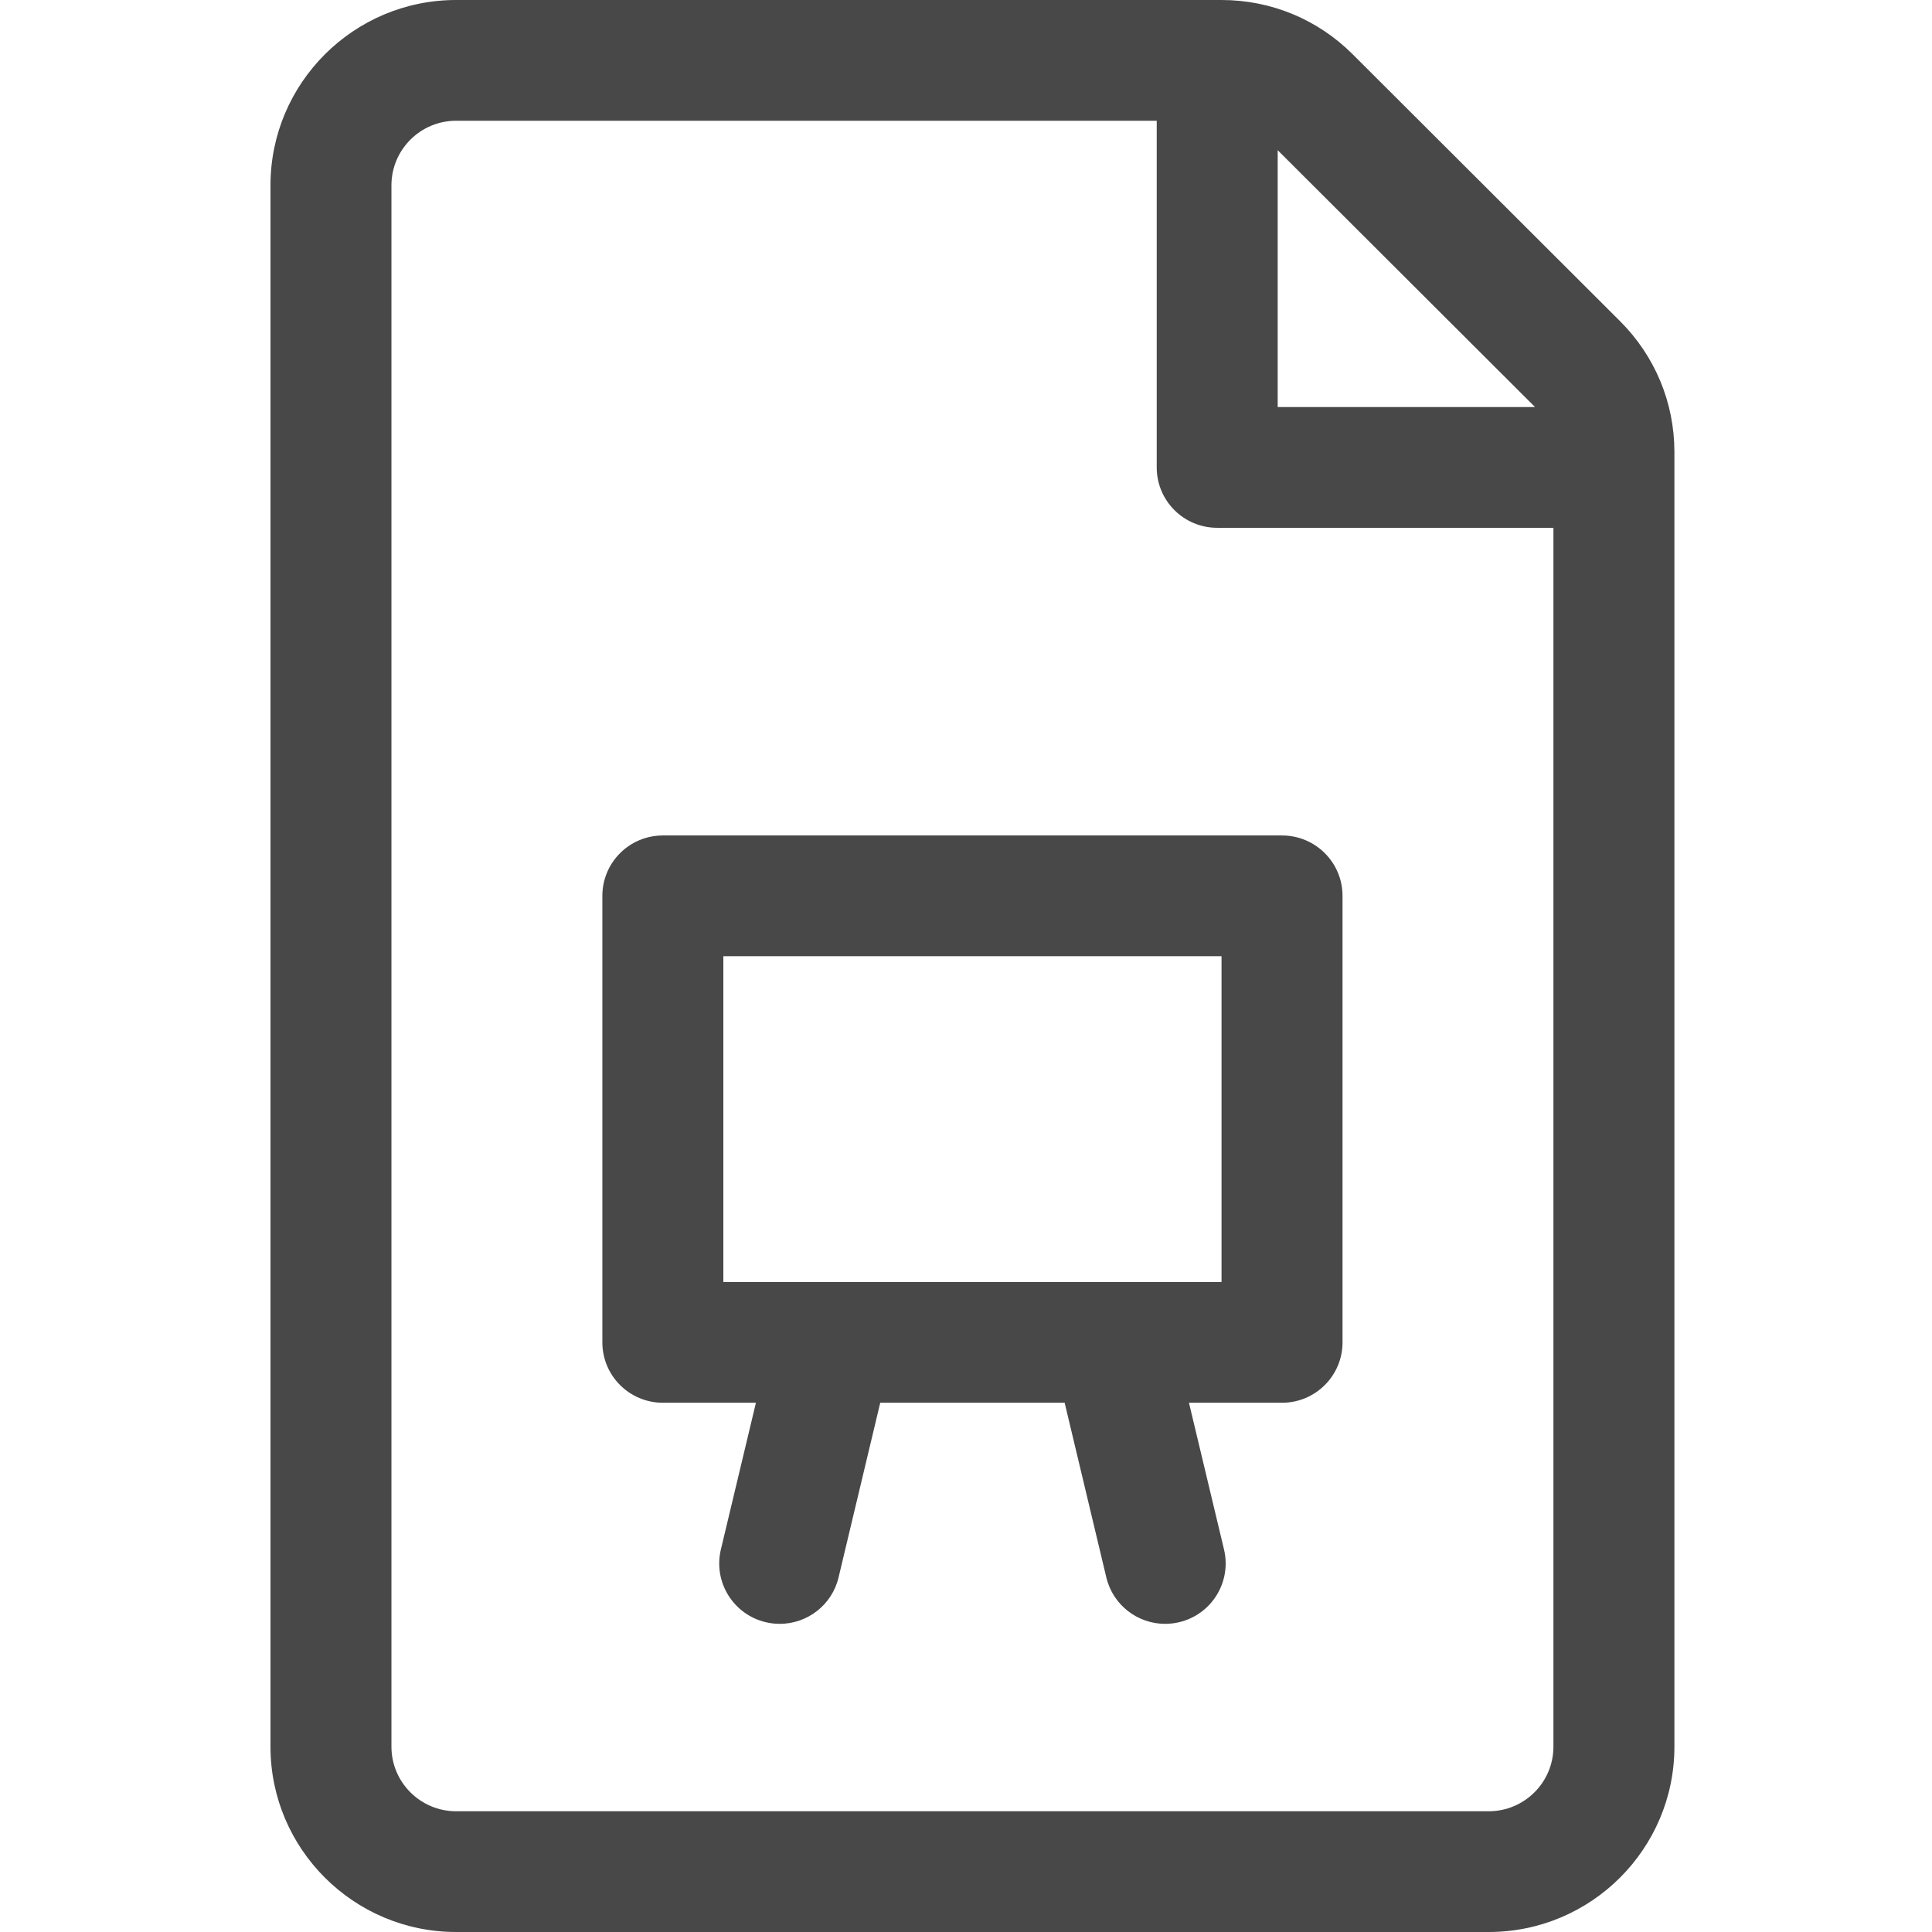 <svg width="64" height="64" viewBox="0 0 64 64" fill="none" xmlns="http://www.w3.org/2000/svg">
<path fill-rule="evenodd" clip-rule="evenodd" d="M15.108 60H49.317C50.498 60 51.459 59.041 51.459 57.862V17.484H40.321C39.214 17.484 38.318 16.589 38.318 15.484V4H15.108C13.928 4 12.967 4.959 12.967 6.138V57.862C12.967 59.041 13.928 60 15.108 60ZM50.839 13.475C50.837 13.472 50.835 13.469 50.832 13.466L42.325 4.975V13.484H50.847C50.844 13.481 50.841 13.478 50.839 13.475ZM44.809 1.798L53.665 10.638C54.826 11.797 55.467 13.338 55.467 14.978V57.862C55.467 61.247 52.709 64 49.317 64H15.108C11.718 64 8.96 61.247 8.96 57.862V6.138C8.96 2.753 11.718 0 15.108 0H40.461C42.104 0 43.648 0.639 44.809 1.798ZM40.465 42.468H23.962V31.676H40.465V42.468ZM21.958 27.676H42.469C43.575 27.676 44.473 28.571 44.473 29.676V44.468C44.473 45.572 43.575 46.468 42.469 46.468H39.386L40.547 51.328C40.803 52.403 40.139 53.481 39.063 53.737C38.906 53.774 38.75 53.792 38.596 53.792C37.69 53.792 36.869 53.174 36.649 52.256L35.268 46.468H29.159L27.778 52.256C27.559 53.174 26.737 53.792 25.831 53.792C25.677 53.792 25.521 53.774 25.364 53.737C24.288 53.481 23.624 52.403 23.88 51.328L25.041 46.468H21.958C20.851 46.468 19.954 45.572 19.954 44.468V29.676C19.954 28.571 20.851 27.676 21.958 27.676Z" fill="#484848"/>
</svg>
